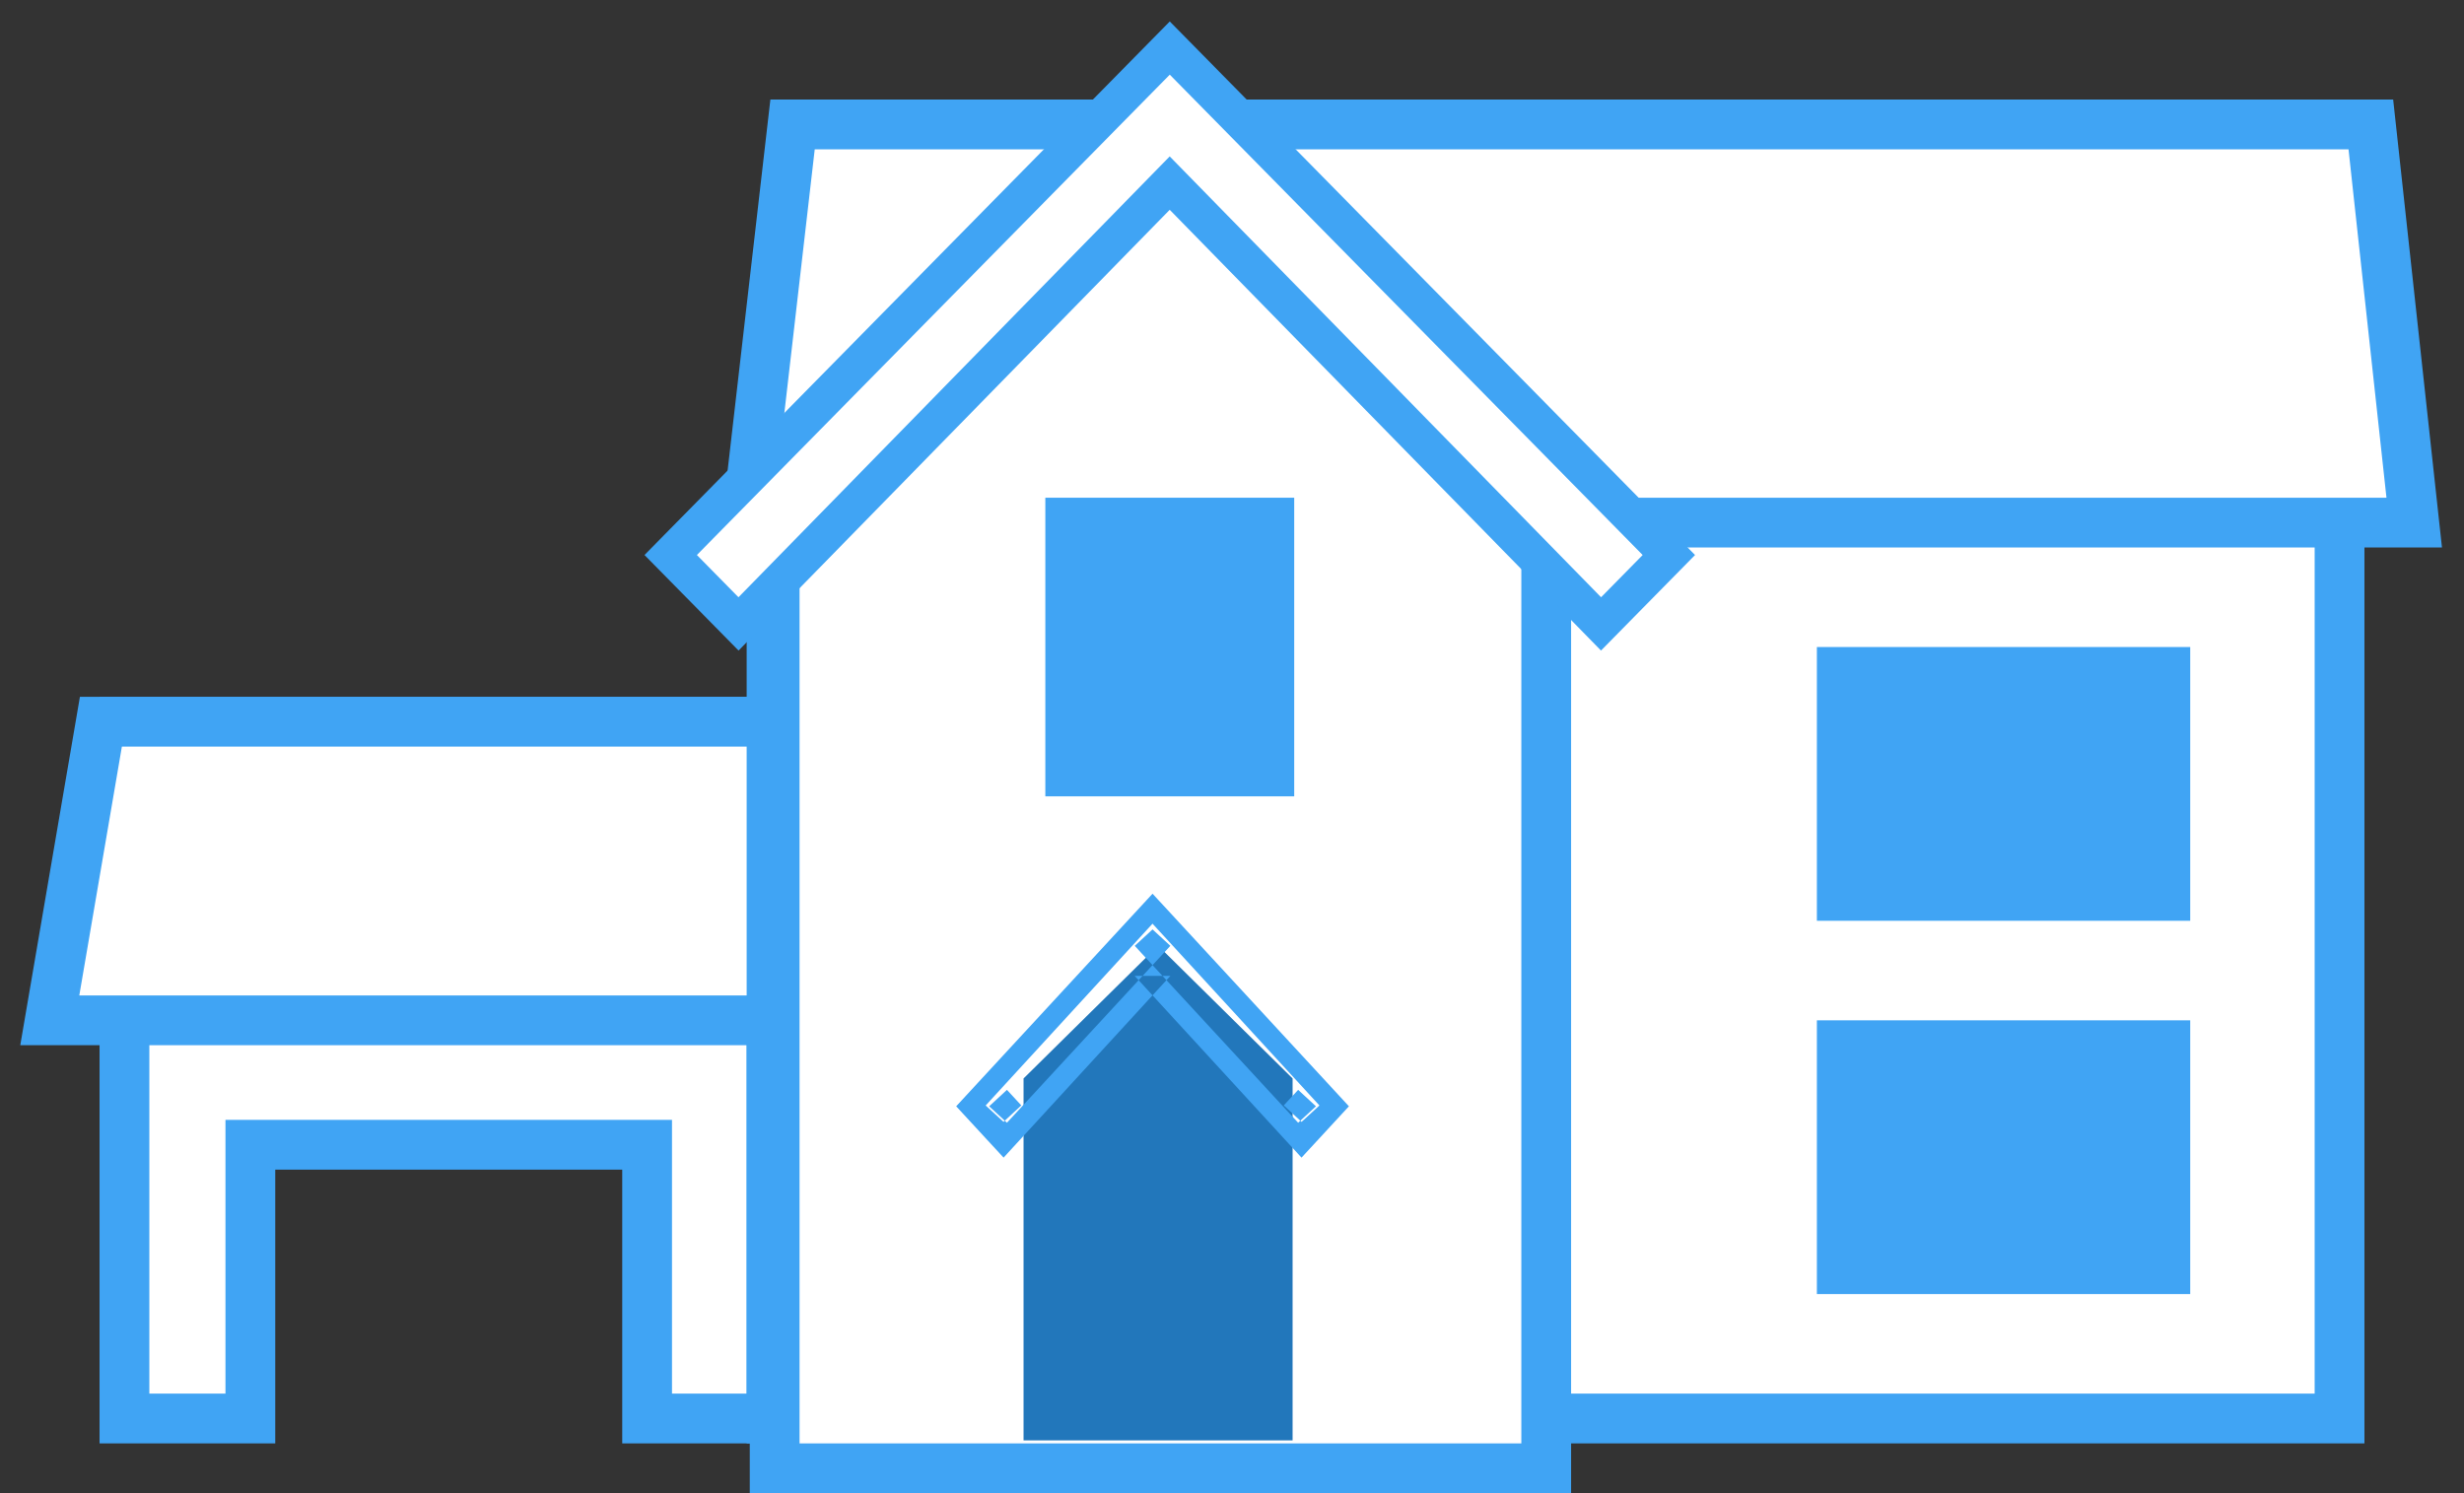 <?xml version="1.0" encoding="UTF-8" standalone="no"?>
<svg width="99px" height="60px" viewBox="0 0 99 60" version="1.1" xmlns="http://www.w3.org/2000/svg" xmlns:xlink="http://www.w3.org/1999/xlink" xmlns:sketch="http://www.bohemiancoding.com/sketch/ns">
    <rect x="0" y="0" width="99" height="60" fill="#333333" stroke="none"/>
    <!-- Generator: Sketch 3.3.2 (12043) - http://www.bohemiancoding.com/sketch -->
    <title>detached-selected</title>
    <desc>Created with Sketch.</desc>
    <defs>
        <path id="path-1" d="M46.711,0.849 L45.875,0 L45.039,0.849 L26.875,19.302 L28.546,21 L45.872,3.285 L63.204,21 L64.875,19.302 L46.711,0.849 Z"></path>
        <path id="path-2" d="M46.711,0.849 L45.875,0 L45.039,0.849 L26.875,19.302 L28.546,21 L45.872,3.285 L63.204,21 L64.875,19.302 L46.711,0.849 Z"></path>
    </defs>
    <g id="Page-1" stroke="none" stroke-width="1" fill="none" fill-rule="evenodd" sketch:type="MSPage">
        <g id="Artboard-9-Copy-4" sketch:type="MSArtboardGroup" transform="translate(-23, -507)">
            <g id="detached-roundel-selected" sketch:type="MSLayerGroup" transform="translate(19, 471)">
                <g id="detached-selected" transform="translate(5.125, 39)">
                    <g id="Rectangle-209-+-Rectangle-209-Copy-2-+-Rectangle-209-Copy-Copy-Copy-Copy-Copy-Copy-Copy-Copy-Copy-Copy-Copy-Copy" transform="translate(71.285, 25.293)" fill="#FAFAFA" sketch:type="MSShapeGroup">
                        <path d="M0.918,0.202 L15.663,0.202 L15.663,12.081 L0.918,12.081 L0.918,0.202 Z M1.901,1.192 L14.68,1.192 L14.68,10.101 L1.901,10.101 L1.901,1.192 Z" id="Rectangle-209"></path>
                        <rect id="Rectangle-209-Copy" x="0.426" y="10.596" width="15.728" height="1.485"></rect>
                    </g>
                    <g id="Rectangle-209-+-Rectangle-209-Copy-2-+-Rectangle-209-Copy-Copy-Copy-Copy-Copy-Copy-Copy-Copy-Copy-Copy-Copy-Copy-Copy" transform="translate(71.285, 41.533)" fill="#FAFAFA" sketch:type="MSShapeGroup">
                        <path d="M0.918,0.202 L15.663,0.202 L15.663,12.081 L0.918,12.081 L0.918,0.202 Z M1.901,1.192 L14.68,1.192 L14.68,10.101 L1.901,10.101 L1.901,1.192 Z" id="Rectangle-209"></path>
                        <rect id="Rectangle-209-Copy" x="0.426" y="10.596" width="15.728" height="1.485"></rect>
                    </g>
                    <path d="M24.875,54 L29.875,54 L29.875,26 L3.875,26 L3.875,54 L8.934,54 L8.934,43 L24.875,43 L24.875,54 Z" id="Rectangle-2818-Copy-3" stroke="#40A4F4" stroke-width="2" fill="#FFFFFF" sketch:type="MSShapeGroup"></path>
                    <path d="M30.933,26 L2.929,26 L0.875,38 L4.413,38 L27.459,38 L32.875,38 L30.933,26 Z" id="Path-Copy-7" stroke="#40A4F4" stroke-width="2" fill="#FFFFFF" sketch:type="MSShapeGroup"></path>
                    <path d="M29.875,15 L62.301,15 L92.875,15 L92.875,54 L29.875,54 L29.875,15 Z" id="Rectangle-1-Copy-4" stroke="#40A4F4" stroke-width="2" fill="#FFFFFF" sketch:type="MSShapeGroup"></path>
                    <path d="M94.132,2 L30.719,2 L28.875,18 L37.478,18 L47.974,9.597 L59.256,18 L95.875,18 L94.132,2 Z" id="Path-Copy-8" stroke="#40A4F4" stroke-width="2" fill="#FFFFFF" sketch:type="MSShapeGroup"></path>
                    <path d="M30,16.442 L45.956,2 L61,16.442 L61,56 L30,56 L30,16.442 Z" id="Rectangle-1-Copy-5" stroke="#40A4F4" stroke-width="2" fill="#FFFFFF" sketch:type="MSShapeGroup"></path>
                    <path d="M40,40.336 L45.405,35 L50.81,40.336 L50.81,54.88 L40,54.88 L40,40.336 Z" id="Rectangle-218-Copy-2" fill="#2277BB" sketch:type="MSShapeGroup"></path>
                    <rect id="Rectangle-209" fill="#40A4F4" sketch:type="MSShapeGroup" x="71.875" y="23" width="15" height="11"></rect>
                    <rect id="Rectangle-209-Copy-7" fill="#40A4F4" sketch:type="MSShapeGroup" x="71.875" y="38" width="15" height="11"></rect>
                    <rect id="Rectangle-209" fill="#40A4F4" sketch:type="MSShapeGroup" x="40.875" y="17" width="10" height="12"></rect>
                    <g id="Shape-Copy-3">
                        <use stroke="none" fill="#3FA158" fill-rule="evenodd" sketch:type="MSShapeGroup" xlink:href="#path-1"></use>
                        <use stroke="#40A4F4" stroke-width="3" fill="none" xlink:href="#path-1"></use>
                    </g>
                    <g id="Shape-Copy-6">
                        <use fill="#FFFFFF" fill-rule="evenodd" sketch:type="MSShapeGroup" xlink:href="#path-2"></use>
                        <use fill="none" xlink:href="#path-2"></use>
                    </g>
                    <path d="M46.187,33.999 L45.898,33.686 L45.183,32.912 L44.468,33.686 L44.179,33.999 L37.903,40.794 L37.293,41.455 L37.903,42.115 L38.48,42.741 L39.198,43.517 L39.913,42.738 L45.899,36.215 L44.465,36.215 L50.453,42.738 L51.168,43.517 L51.886,42.741 L52.463,42.115 L53.073,41.455 L52.463,40.794 L46.187,33.999 L46.187,33.999 Z M44.756,35.32 L51.033,42.115 L51.748,41.455 L51.033,40.794 L50.455,41.419 L51.171,42.08 L51.888,41.422 L45.899,34.898 L45.182,34.117 L44.465,34.898 L38.478,41.422 L39.195,42.08 L39.91,41.419 L39.333,40.794 L38.618,41.455 L39.333,42.115 L45.609,35.32 L45.898,35.007 L45.183,34.347 L44.468,35.007 L44.756,35.32 L44.756,35.32 Z" id="Shape" fill="#40A4F4" sketch:type="MSShapeGroup"></path>
                </g>
            </g>
        </g>
    </g>
</svg>